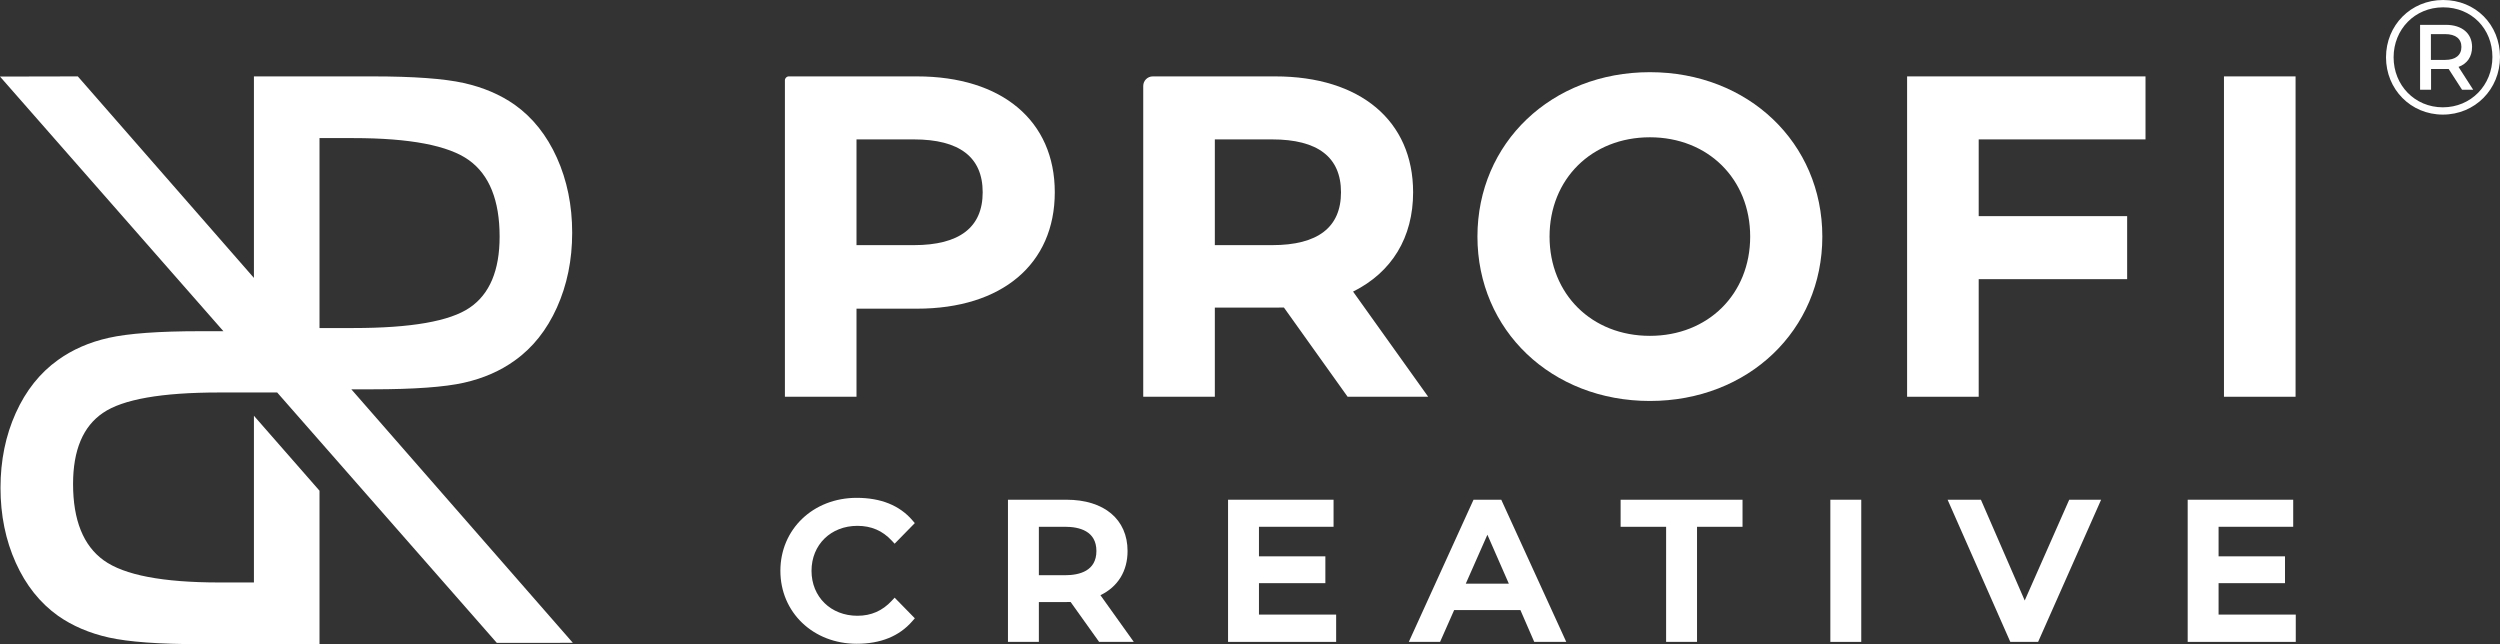 <svg width="163" height="42" viewBox="0 0 163 42" fill="none" xmlns="http://www.w3.org/2000/svg">
<rect x="0" y="0" width="163" height="42" fill="#333333" stroke="none"/>
<path d="M24.275 25.383C26.997 25.383 28.987 25.237 30.251 24.953C31.52 24.667 32.619 24.185 33.554 23.512C34.733 22.675 35.651 21.517 36.311 20.051C36.972 18.582 37.306 16.959 37.306 15.174C37.306 13.388 36.972 11.757 36.311 10.288C35.651 8.822 34.733 7.665 33.554 6.827C32.619 6.171 31.512 5.697 30.24 5.413C28.962 5.127 26.978 4.981 24.275 4.981H16.556V18.12L5.074 4.981L0 4.992L14.566 21.594H13.064C10.345 21.594 8.352 21.743 7.091 22.027C5.819 22.311 4.72 22.796 3.785 23.468C2.61 24.306 1.688 25.463 1.028 26.929C0.367 28.395 0.033 30.018 0.033 31.807C0.033 33.593 0.367 35.224 1.028 36.69C1.688 38.159 2.61 39.313 3.785 40.151C4.72 40.807 5.828 41.283 7.099 41.567C8.377 41.851 10.361 42 13.064 42H20.832V31.994L16.556 27.108V37.977H14.292C10.611 37.977 8.094 37.495 6.765 36.535C5.433 35.577 4.764 33.912 4.764 31.556C4.764 29.346 5.416 27.8 6.713 26.921C8.009 26.031 10.542 25.59 14.292 25.59H18.072L32.394 41.917L37.35 41.912L22.907 25.383H24.275ZM20.832 9.004H23.047C26.729 9.004 29.245 9.486 30.577 10.445C31.907 11.401 32.575 13.068 32.575 15.425C32.575 17.635 31.923 19.178 30.626 20.059C29.33 20.947 26.8 21.388 23.047 21.388H20.832V9.004Z" fill="white"/>
<path d="M68.772 12.536C68.772 7.876 65.329 4.981 59.786 4.981H51.431C51.29 4.981 51.176 5.095 51.176 5.236V25.868H55.844V20.126H59.786C65.329 20.126 68.772 17.218 68.772 12.536ZM59.581 15.983H55.844V9.089H59.581C62.56 9.089 64.071 10.249 64.071 12.536C64.071 14.824 62.56 15.983 59.581 15.983Z" fill="white"/>
<path d="M88.22 19.012C90.753 17.752 92.135 15.481 92.135 12.536C92.135 7.876 88.691 4.981 83.148 4.981H75.161C74.817 4.981 74.539 5.261 74.539 5.606V25.868H79.207V20.057H83.148C83.338 20.057 83.527 20.056 83.71 20.049L87.864 25.868H93.117L88.22 19.012ZM82.944 15.983H79.207V9.089H82.944C85.923 9.089 87.433 10.249 87.433 12.536C87.433 14.824 85.923 15.983 82.944 15.983Z" fill="white"/>
<path d="M107.572 4.706C101.163 4.706 96.329 9.314 96.329 15.425C96.329 21.535 101.163 26.143 107.572 26.143C113.982 26.143 118.816 21.535 118.816 15.425C118.816 9.314 113.982 4.706 107.572 4.706ZM107.572 21.897C103.782 21.897 101.031 19.175 101.031 15.425C101.031 11.674 103.782 8.951 107.572 8.951C111.363 8.951 114.112 11.674 114.112 15.425C114.112 19.175 111.363 21.897 107.572 21.897Z" fill="white"/>
<path d="M124.343 25.868H129.011V18.201H138.69V14.092H129.011V9.089H139.887V4.981H124.343V25.868Z" fill="white"/>
<path d="M149.671 4.981H145.003V25.868H149.671V4.981Z" fill="white"/>
<path d="M58.141 39.171C57.529 39.828 56.798 40.148 55.903 40.148C54.169 40.148 52.911 38.915 52.911 37.217C52.911 35.519 54.169 34.285 55.903 34.285C56.806 34.285 57.539 34.6 58.141 35.247L58.33 35.45L59.597 34.156L59.645 34.106L59.484 33.919C58.649 32.95 57.428 32.459 55.857 32.459C53.02 32.459 50.881 34.504 50.881 37.217C50.881 39.929 53.02 41.974 55.857 41.974C57.417 41.974 58.638 41.478 59.484 40.499L59.647 40.313L58.33 38.968L58.141 39.171Z" fill="white"/>
<path d="M73.517 35.926C73.517 33.863 71.991 32.582 69.534 32.582L65.719 32.582V41.851H67.734L67.734 39.253H69.534C69.624 39.253 69.716 39.253 69.804 39.249L71.662 41.851H73.923L71.748 38.807C72.89 38.255 73.517 37.234 73.517 35.926ZM71.486 35.926C71.486 37.23 70.374 37.504 69.442 37.504L67.734 37.504V34.346H69.442C70.374 34.346 71.486 34.62 71.486 35.926Z" fill="white"/>
<path d="M82.084 38.022L86.414 38.022V36.273H82.084V34.346L86.948 34.346V32.582L80.069 32.582V41.851L87.117 41.851V40.071L82.084 40.071V38.022Z" fill="white"/>
<path d="M97.884 32.582H96.074L91.854 41.851L93.893 41.851L94.811 39.776H99.13L100.013 41.807L100.033 41.851H102.12L97.954 32.739L97.884 32.582ZM98.377 38.057L95.568 38.057L96.978 34.864L98.377 38.057Z" fill="white"/>
<path d="M105.664 34.346L108.631 34.346L108.63 41.851H110.646V34.346L113.613 34.346V32.582L105.664 32.582V34.346Z" fill="white"/>
<path d="M121.354 32.582H119.339V41.851H121.354V32.582Z" fill="white"/>
<path d="M132.012 39.152L129.225 32.743L129.156 32.582H126.983L131.002 41.693L131.073 41.851H132.885L136.993 32.582L134.913 32.582L132.012 39.152Z" fill="white"/>
<path d="M144.651 38.022H148.982V36.273H144.651V34.346H149.517V32.582L142.637 32.582V41.851L149.684 41.851V40.071H144.651V38.022Z" fill="white"/>
<path d="M159.295 0C157.179 0 155.568 1.653 155.568 3.736C155.568 5.821 157.179 7.472 159.274 7.472C161.369 7.472 163 5.821 163 3.715C163 1.61 161.41 0 159.295 0ZM159.274 6.997C157.442 6.997 156.063 5.557 156.063 3.736C156.063 1.917 157.442 0.478 159.295 0.478C161.148 0.478 162.505 1.874 162.505 3.715C162.505 5.557 161.105 6.997 159.274 6.997Z" fill="white"/>
<path d="M161.179 3.06C161.179 2.181 160.526 1.62 159.474 1.62H157.789V5.852H158.505V4.498H159.653L160.526 5.852H161.253L160.295 4.362C160.853 4.16 161.179 3.705 161.179 3.06ZM159.421 3.906H158.495V2.224H159.421C160.095 2.224 160.484 2.52 160.484 3.06C160.484 3.599 160.095 3.906 159.421 3.906Z" fill="white"/>
</svg>

